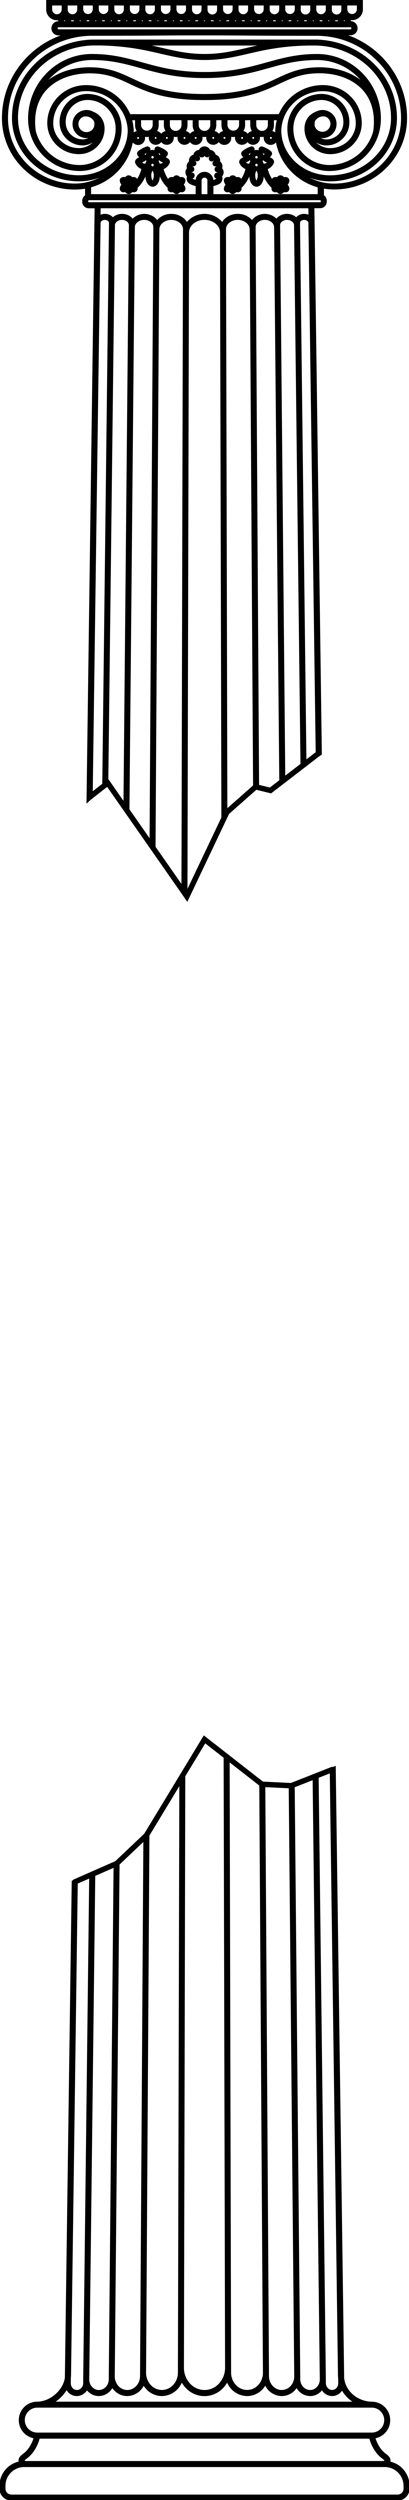 <svg xmlns="http://www.w3.org/2000/svg" viewBox="0 0 376.36 2294.91"><g id="Layer_2" data-name="Layer 2"><g id="_1" data-name=" 1"><path fill="black" stroke="black" d="M111.77,175.4a3.09,3.09,0,0,0,2,.63,6.18,6.18,0,0,0,1.75-.3,3.24,3.24,0,0,0,5.85,0,6.18,6.18,0,0,0,1.75.3,3.09,3.09,0,0,0,2-.63,2.78,2.78,0,0,0,1.06-2.22,3.33,3.33,0,0,0-.14-.93,30.89,30.89,0,0,0,8.49-13.85,16,16,0,0,0-.25,2.73c0,5.57,2.65,9.77,6.16,9.77s6.16-4.2,6.16-9.77a17.11,17.11,0,0,0-.24-2.73,30.91,30.91,0,0,0,8.48,13.85,3.33,3.33,0,0,0-.14.93,2.81,2.81,0,0,0,1.06,2.22,3.09,3.09,0,0,0,2,.63,6.18,6.18,0,0,0,1.75-.3,3.24,3.24,0,0,0,5.85,0,6.18,6.18,0,0,0,1.75.3,3.09,3.09,0,0,0,2-.63,2.78,2.78,0,0,0,1.06-2.22,6.1,6.1,0,0,0-1.76-3.66,6.15,6.15,0,0,0,1.76-3.67,2.78,2.78,0,0,0-1.06-2.22,4,4,0,0,0-3.71-.33,3.24,3.24,0,0,0-5.85,0,4,4,0,0,0-3.71.33,2.8,2.8,0,0,0-1,1.73A29.24,29.24,0,0,1,150,154.9a10.31,10.31,0,0,0,5.53-5,2.75,2.75,0,0,0,.18-2.16c-.51-1.53-2.18-2.38-4-3.25a.94.94,0,0,1,.1-.1c1.51-1.5,2.5-2.49,2.12-4-.56-2.26-7.87-5.39-8.7-5.47a2.35,2.35,0,0,0-2.58,2,2.17,2.17,0,0,0,1.93,2.46,29.42,29.42,0,0,1,3.87,2,10.26,10.26,0,0,0-2,2.43,6.15,6.15,0,0,0-12.26,0,10.43,10.43,0,0,0-2-2.43,31.27,31.27,0,0,1,3.82-2,2.26,2.26,0,0,0-.61-4.48c-.82.08-8.14,3.21-8.7,5.47-.38,1.53.62,2.52,2.12,4l.1.1c-1.8.87-3.47,1.72-4,3.25a2.8,2.8,0,0,0,.18,2.16,10.31,10.31,0,0,0,5.53,5,29.24,29.24,0,0,1-4.63,10.46,2.76,2.76,0,0,0-1-1.73,4,4,0,0,0-3.71-.33,3.24,3.24,0,0,0-5.85,0,4,4,0,0,0-3.71.33,2.81,2.81,0,0,0-1.06,2.22,6.21,6.21,0,0,0,1.76,3.67,6.16,6.16,0,0,0-1.76,3.66A2.81,2.81,0,0,0,111.77,175.4Zm34.54-29.57c.4,1.22,1.74,1.89,3.28,2.63.3.15.74.36,1.14.57a4,4,0,0,1-3.18,1.69l-1.1-.07a6.06,6.06,0,0,0-1.09-2.76A6.06,6.06,0,0,0,146.31,145.83Zm-.89,9.13c.06.32.14.67.22,1.06-.11-.3-.21-.6-.34-.87A2,2,0,0,0,145.42,155Zm-5.06-12.29a1.63,1.63,0,0,1,.62,3.13,2.32,2.32,0,0,0-.62.39,2.32,2.32,0,0,0-.62-.39,1.63,1.63,0,0,1,.62-3.13Zm-.62,7.31a2.29,2.29,0,0,0,.62-.38,2.07,2.07,0,0,0,.62.38,1.62,1.62,0,0,1,.24,2.88,2.26,2.26,0,0,0-.86,1,2.26,2.26,0,0,0-.86-1,1.62,1.62,0,0,1,.24-2.88Zm.31,6.24a2.6,2.6,0,0,0,.31-.5,2.6,2.6,0,0,0,.31.5,8.13,8.13,0,0,1,1.32,4.91c0,3.24-1.22,5.09-1.58,5.25-.46-.16-1.68-2-1.68-5.25A8.13,8.13,0,0,1,140.05,156.22Zm-5-.21c.09-.38.16-.73.22-1a2,2,0,0,0,.12.19C135.29,155.42,135.19,155.72,135.08,156ZM130,149c.4-.21.84-.42,1.15-.57,1.53-.74,2.87-1.41,3.28-2.63a6,6,0,0,0,.94,2.06,6.17,6.17,0,0,0-1.09,2.76l-1.1.07A4,4,0,0,1,130,149Z"/><path fill="black" stroke="black" d="M207.41,175.4a3.09,3.09,0,0,0,2,.63,6.18,6.18,0,0,0,1.74-.3,3.25,3.25,0,0,0,5.86,0,6.18,6.18,0,0,0,1.74.3,3.14,3.14,0,0,0,2-.63,2.81,2.81,0,0,0,1.06-2.22,3.33,3.33,0,0,0-.14-.93,30.86,30.86,0,0,0,8.48-13.85,16,16,0,0,0-.24,2.73c0,5.57,2.65,9.77,6.16,9.77s6.15-4.2,6.15-9.77a16,16,0,0,0-.24-2.73,30.86,30.86,0,0,0,8.48,13.85,3.33,3.33,0,0,0-.14.93,2.79,2.79,0,0,0,1.07,2.22,3.09,3.09,0,0,0,2,.63,6.18,6.18,0,0,0,1.74-.3,3.25,3.25,0,0,0,5.86,0,6.18,6.18,0,0,0,1.74.3,3.14,3.14,0,0,0,2-.63,2.81,2.81,0,0,0,1.06-2.22,6.16,6.16,0,0,0-1.76-3.66,6.21,6.21,0,0,0,1.76-3.67,2.81,2.81,0,0,0-1.06-2.22,4,4,0,0,0-3.72-.33,3.23,3.23,0,0,0-5.84,0,4,4,0,0,0-3.71.33,2.76,2.76,0,0,0-1,1.73,29.24,29.24,0,0,1-4.63-10.46,10.24,10.24,0,0,0,5.52-5,2.71,2.71,0,0,0,.18-2.16c-.5-1.53-2.17-2.38-4-3.25l.1-.1c1.51-1.5,2.51-2.49,2.13-4-.57-2.26-7.88-5.39-8.7-5.47a2.35,2.35,0,0,0-2.58,2,2.17,2.17,0,0,0,1.92,2.46,28.8,28.8,0,0,1,3.87,2,10.43,10.43,0,0,0-2,2.43,6.15,6.15,0,0,0-12.26,0,10.77,10.77,0,0,0-2-2.43,32.79,32.79,0,0,1,3.82-2,2.26,2.26,0,0,0-.61-4.48c-.82.08-8.13,3.21-8.7,5.47-.38,1.53.62,2.52,2.13,4l.1.1c-1.81.87-3.48,1.72-4,3.25a2.71,2.71,0,0,0,.18,2.16,10.24,10.24,0,0,0,5.52,5,29.24,29.24,0,0,1-4.63,10.46,2.74,2.74,0,0,0-1-1.73,4,4,0,0,0-3.72-.33,3.23,3.23,0,0,0-5.84,0,4,4,0,0,0-3.71.33,2.79,2.79,0,0,0-1.07,2.22,6.17,6.17,0,0,0,1.77,3.67,6.12,6.12,0,0,0-1.77,3.66A2.79,2.79,0,0,0,207.41,175.4Zm34.53-29.57c.41,1.22,1.75,1.89,3.28,2.63.31.15.75.36,1.15.57a4,4,0,0,1-3.19,1.69l-1.09-.07a6.17,6.17,0,0,0-1.09-2.76A6,6,0,0,0,241.94,145.83Zm-.88,9.13c.06.32.13.67.22,1-.11-.29-.21-.59-.34-.86A2,2,0,0,1,241.06,155ZM236,142.67a1.63,1.63,0,0,1,1.62,1.63,1.61,1.61,0,0,1-1,1.5,2.32,2.32,0,0,0-.62.39,2.38,2.38,0,0,0-.63-.39,1.61,1.61,0,0,1-1-1.5A1.63,1.63,0,0,1,236,142.67Zm-.63,7.31a2.35,2.35,0,0,0,.63-.38,2.07,2.07,0,0,0,.62.38,1.64,1.64,0,0,1,1,1.51,1.61,1.61,0,0,1-.77,1.37,2.24,2.24,0,0,0-.85,1,2.33,2.33,0,0,0-.86-1,1.62,1.62,0,0,1,.23-2.88Zm.31,6.24a2.65,2.65,0,0,0,.32-.5,2.18,2.18,0,0,0,.31.5,8.14,8.14,0,0,1,1.31,4.91c0,3.24-1.21,5.09-1.58,5.25-.46-.16-1.67-2-1.67-5.25A8.21,8.21,0,0,1,235.68,156.22Zm-5-.21c.09-.38.17-.73.22-1a2,2,0,0,1,.12.19C230.93,155.42,230.82,155.72,230.71,156Zm-5.09-7c.4-.21.84-.42,1.15-.57,1.53-.74,2.88-1.41,3.28-2.63a6,6,0,0,0,.94,2.06,6.17,6.17,0,0,0-1.09,2.76l-1.09.07A4,4,0,0,1,225.62,149Z"/><path fill="black" stroke="black" d="M68.87,173.51a54.77,54.77,0,0,0,9.91-.91v7a5.55,5.55,0,0,0-2.63,4.73v.8a5.58,5.58,0,0,0,5.58,5.58h5.84L80.1,736.59,82.9,734h0L98.71,721.6,172.3,826.86l38.06-80,25.39-22.42,13.59,3.32,43.83-33.67,2.48-1.7-6.86-501.76h5.84a5.58,5.58,0,0,0,5.58-5.58v-.8a5.58,5.58,0,0,0-2.63-4.73v-7a54.74,54.74,0,0,0,9.9.91c36.72,0,66.59-29.16,66.59-65,0-35.58-23.72-65.83-56.53-76.54h5a6,6,0,0,0,0-12h-.29a5.64,5.64,0,0,0,.08-.93,5.83,5.83,0,0,0-.11-1.12,9.61,9.61,0,0,0,1.79.18,9.43,9.43,0,0,0,9.42-9.41V0H43V8.71a9.42,9.42,0,0,0,9.41,9.41,9.64,9.64,0,0,0,1.8-.18A5.13,5.13,0,0,0,54,19.06a5.64,5.64,0,0,0,.09.93h-.29a6,6,0,0,0,0,12h5C26,42.67,2.29,72.92,2.29,108.5,2.29,144.35,32.16,173.51,68.87,173.51Zm188.84,83.43-.47-50.19a4.64,4.64,0,0,1,1.43-3.3,7.61,7.61,0,0,1,5.41-2.09c3.83,0,7,2.44,7,5.44L277,701.5,262,713Zm14.92-56.78a12.33,12.33,0,0,0-8.55-3.33,12.13,12.13,0,0,0-8.62,3.43,10.54,10.54,0,0,0-1,1.21,14.89,14.89,0,0,0-21-.59,11.31,11.31,0,0,0-1.52,1.9,16.82,16.82,0,0,0-13.13-5.95,17.06,17.06,0,0,0-12.05,4.75,13.33,13.33,0,0,0-2.25,3,21,21,0,0,0-32.6,0,13.38,13.38,0,0,0-2.26-3,17,17,0,0,0-12-4.75,16.82,16.82,0,0,0-13.13,5.95,11.84,11.84,0,0,0-1.52-1.9,14.9,14.9,0,0,0-21,.59,9.53,9.53,0,0,0-1-1.21,12.15,12.15,0,0,0-8.63-3.43,12.29,12.29,0,0,0-8.54,3.33c-.19-.23-.38-.46-.59-.67a9.36,9.36,0,0,0-6.66-2.66A9.9,9.9,0,0,0,92,197.9l.1-7.22H284.26l.09,7.22a9.86,9.86,0,0,0-4.47-1.07,9.38,9.38,0,0,0-6.67,2.66A7.32,7.32,0,0,0,272.63,200.16ZM138.13,771l-19.52-27.92,5-534.56c0-3.95,4.11-7.17,9.08-7.17a9.87,9.87,0,0,1,7,2.71,6.17,6.17,0,0,1,1.92,4.43Zm29.34,42-24.85-35.54,3.53-566.92c0-5,5.16-9.15,11.43-9.15a12.5,12.5,0,0,1,8.84,3.42,8,8,0,0,1,2.49,5.71ZM92.05,204.66c0-1.79,2.06-3.3,4.43-3.3a4.84,4.84,0,0,1,3.44,1.31,2.73,2.73,0,0,1,.84,1.93l0,2.14h0l-6.15,513-9.77,7.64Zm7.12,511.5,6.1-509.36c0-3,3.18-5.44,7-5.44a7.58,7.58,0,0,1,5.41,2.09,4.64,4.64,0,0,1,1.44,3.3l-5,530L99.57,715.85ZM172,818.22l1.44-604.9c0-6.59,6.63-12,14.75-12s14.73,5.37,14.74,12l1.22,508.85.07,28.35ZM208.72,743l-1.27-532.52a8,8,0,0,1,2.49-5.71,12.5,12.5,0,0,1,8.84-3.42c6.27,0,11.39,4.11,11.43,9.15l3.17,510.74Zm39.7-19.54-10.51-2.57-3.18-510.42h0v-2a6.25,6.25,0,0,1,1.92-4.43,9.89,9.89,0,0,1,7-2.71c5,0,9,3.22,9.08,7.17l4.77,508ZM291,690.74l-9.53,7.32-5.88-491.31h0l0-2.15a2.73,2.73,0,0,1,.85-1.93,4.82,4.82,0,0,1,3.44-1.31c2.37,0,4.4,1.51,4.42,3.3Zm4.65-505.64a1,1,0,0,1-1.05,1.05H81.73a1,1,0,0,1-1-1.05v-.8a1,1,0,0,1,1-1.05h212.9a1,1,0,0,1,1.05,1.05ZM148.12,48.87c12.68,2.94,24.67,5.71,40.06,5.71s27.37-2.77,40.06-5.71c14.56-3.36,30.95-7.15,56-7.58h6.47c38.53.87,69.6,30.57,69.6,67,0,29.3-25.4,53.15-56.62,53.15-24.93,0-45.22-18.65-45.36-41.63.69-20.31,17.86-36.62,38.87-36.62,16.91,0,30.67,13.39,30.67,29.86,0,12.92-10.8,23.43-24.08,23.43a18.66,18.66,0,0,1-16.39-9.65,16.8,16.8,0,0,0,13,6.2A20.73,20.73,0,0,0,321,112.19a25.35,25.35,0,0,0-25.18-25.46A31.11,31.11,0,0,0,264.94,118c0,21.22,17.07,38.49,38.06,38.49,25.92,0,47-21.33,47-47.55,0-32.47-26.1-58.88-58.2-58.88-18.51,0-31.94,3.72-46.15,7.65-15.8,4.38-32.15,8.91-57.48,8.91S146.5,62.08,130.7,57.7c-14.22-3.93-27.64-7.65-46.16-7.65-32.09,0-58.2,26.41-58.2,58.88,0,26.22,21.09,47.55,47,47.55,21,0,38.06-17.27,38.06-38.49a31.11,31.11,0,0,0-30.9-31.26,25.35,25.35,0,0,0-25.18,25.46A20.72,20.72,0,0,0,75.93,133a16.83,16.83,0,0,0,13-6.2,18.66,18.66,0,0,1-16.39,9.65C59.3,136.45,48.5,125.94,48.5,113c0-16.47,13.76-29.86,30.67-29.86,21,0,38.18,16.32,38.86,36.63-.14,23-20.43,41.62-45.35,41.62-31.22,0-56.62-23.85-56.62-53.15,0-36.4,31.06-66.1,69.6-67h6.47C117.17,41.72,133.56,45.51,148.12,48.87Zm-13.39-7.58H241.62c-5.11,1-9.84,2.12-14.4,3.17-13,3-24.17,5.59-39,5.59s-26.08-2.59-39-5.59C144.58,43.41,139.85,42.31,134.73,41.29Zm119.06,78.49c0,.42,0,.84,0,1.27,0,.6,0,1.19.05,1.79a5.87,5.87,0,0,0-4.09-2.11,10.3,10.3,0,0,0,1.82-5.86v-5h3.77a41.6,41.6,0,0,0-1.51,9.72h0Zm-3.14,6.83a1.37,1.37,0,1,1-1.37-1.37A1.37,1.37,0,0,1,250.65,126.61Zm.89-21.31H119.48A43.48,43.48,0,0,0,79.17,78.63C59.76,78.63,44,94.05,44,113c0,15.42,12.83,28,28.61,28a23,23,0,0,0,23.13-22.82c0-8.06-4.57-13-10.11-15.15a12.34,12.34,0,0,0-13,.62,11.77,11.77,0,0,0-5.32,8.89,11.9,11.9,0,0,0-.08,1.34A12.38,12.38,0,0,0,84,125.45a12.25,12.25,0,0,1-8,3,16.19,16.19,0,0,1-16.06-16.28A20.81,20.81,0,0,1,80.52,91.26,26.58,26.58,0,0,1,106.89,118a33.78,33.78,0,0,1-33.53,34,42.62,42.62,0,0,1-40.89-31.38c-2.13-15.2,1.07-28.22,9.25-37.66,8.9-10.26,23.72-16.14,40.67-16.14,16.33,0,25.94,4.5,37.07,9.71,14.85,7,31.69,14.83,68.72,14.83S242,83.43,256.9,76.48C268,71.27,277.64,66.77,294,66.77c17,0,31.78,5.88,40.68,16.14,8.18,9.44,11.38,22.46,9.25,37.67A42.63,42.63,0,0,1,303,152a33.79,33.79,0,0,1-33.54-34,26.59,26.59,0,0,1,26.38-26.73,20.81,20.81,0,0,1,20.65,20.93,16.19,16.19,0,0,1-16.07,16.28,12.23,12.23,0,0,1-8-3,12.21,12.21,0,0,0,4.38.81,12.41,12.41,0,0,0,12.4-12.4,11.9,11.9,0,0,0-.07-1.34,11.78,11.78,0,0,0-5.33-8.89,12.32,12.32,0,0,0-13-.62c-5.54,2.12-10.12,7.09-10.12,15.15A23,23,0,0,0,303.78,141c15.77,0,28.61-12.54,28.61-28,0-19-15.79-34.39-35.2-34.39a43.47,43.47,0,0,0-40.31,26.67ZM247,109.83v5a5.84,5.84,0,0,1-11.68,0v-5Zm-23.79,10.9a10.31,10.31,0,0,0,1.83-5.86v-5h5.75v5a10.31,10.31,0,0,0,1.83,5.86,5.92,5.92,0,0,0-4.71,3A5.89,5.89,0,0,0,223.22,120.73Zm.93,5.88a1.37,1.37,0,1,1-1.37-1.37A1.36,1.36,0,0,1,224.15,126.61Zm8.91-1.37a1.37,1.37,0,1,1-1.36,1.37A1.37,1.37,0,0,1,233.06,125.24Zm-12.54-15.41v5a5.85,5.85,0,0,1-11.69,0v-5Zm-23.8,10.9a10.31,10.31,0,0,0,1.83-5.86v-5h5.75v5a10.31,10.31,0,0,0,1.83,5.86,5.89,5.89,0,0,0-4.7,3A5.92,5.92,0,0,0,196.72,120.73Zm.93,5.88a1.37,1.37,0,1,1-1.36-1.37A1.36,1.36,0,0,1,197.65,126.61Zm8.92-1.37a1.37,1.37,0,1,1-1.37,1.37A1.37,1.37,0,0,1,206.57,125.24ZM194,109.83v5a5.84,5.84,0,0,1-11.68,0v-5H194Zm-23.79,10.9a10.3,10.3,0,0,0,1.82-5.86v-5h5.76v5a10.3,10.3,0,0,0,1.82,5.86,5.89,5.89,0,0,0-4.7,3A5.89,5.89,0,0,0,170.23,120.73Zm.93,5.88a1.37,1.37,0,1,1-1.37-1.37A1.37,1.37,0,0,1,171.16,126.61Zm8.91-1.37a1.37,1.37,0,1,1-1.37,1.37A1.37,1.37,0,0,1,180.07,125.24Zm-12.55-15.41v5a5.84,5.84,0,0,1-11.68,0v-5Zm-23.79,10.9a10.31,10.31,0,0,0,1.83-5.86v-5h5.75v5a10.31,10.31,0,0,0,1.83,5.86,5.92,5.92,0,0,0-4.71,3A5.89,5.89,0,0,0,143.73,120.73Zm.93,5.88a1.37,1.37,0,1,1-1.37-1.37A1.36,1.36,0,0,1,144.66,126.61Zm8.91-1.37a1.37,1.37,0,1,1-1.36,1.37A1.37,1.37,0,0,1,153.57,125.24ZM141,109.83v5a5.85,5.85,0,0,1-11.69,0v-5Zm-18.47,10c0-.08,0-.16,0-.24h0a41.09,41.09,0,0,0-1.52-9.72h3.77v5a10.31,10.31,0,0,0,1.83,5.86,5.85,5.85,0,0,0-4.09,2.11c0-.6,0-1.19,0-1.79C122.59,120.63,122.57,120.21,122.56,119.79Zm4.52,5.45a1.37,1.37,0,1,1-1.37,1.37A1.37,1.37,0,0,1,127.08,125.24Zm-39.6-11.38a7.88,7.88,0,0,1-15.76,0c0-.12,0-.22,0-.34h0c0-.18,0-.36,0-.54a7.87,7.87,0,0,1,3.36-5.6,7,7,0,0,1,3.74-1.09,9.43,9.43,0,0,1,7.93,4.38A7.86,7.86,0,0,1,87.48,113.86ZM41.16,77a53.43,53.43,0,0,1,43.38-22.4c17.9,0,31,3.64,45,7.49,16.09,4.46,32.74,9.07,58.69,9.07s42.59-4.61,58.69-9.07c13.91-3.85,27-7.49,44.94-7.49A53.43,53.43,0,0,1,335.2,77c-9.89-9.4-24.65-14.74-41.24-14.74-17.33,0-27.85,4.92-39,10.13-14.43,6.76-30.78,14.41-66.8,14.41s-52.37-7.65-66.8-14.41c-11.14-5.21-21.65-10.13-39-10.13C65.81,62.24,51,67.58,41.16,77Zm247.72,36.88a7.86,7.86,0,0,1,.68-3.19,9.43,9.43,0,0,1,7.93-4.38,6.91,6.91,0,0,1,3.73,1.09,7.87,7.87,0,0,1,3.36,5.6,4.89,4.89,0,0,1,0,.54h0c0,.12,0,.22,0,.34a7.88,7.88,0,0,1-15.75,0Zm-167,15.57A5.9,5.9,0,0,0,133,126.61a5.84,5.84,0,0,0-.25-1.68,9.88,9.88,0,0,0,4.91,0,5.84,5.84,0,0,0-.25,1.68,5.9,5.9,0,0,0,11,2.88,5.9,5.9,0,0,0,11-2.88,6.2,6.2,0,0,0-.24-1.68,9.88,9.88,0,0,0,4.91,0,5.84,5.84,0,0,0-.25,1.68,5.9,5.9,0,0,0,11,2.88,5.89,5.89,0,0,0,10.79-4.56,9.88,9.88,0,0,0,4.91,0,6.2,6.2,0,0,0-.24,1.68,5.9,5.9,0,0,0,11,2.88,5.89,5.89,0,0,0,10.79-4.56,9.88,9.88,0,0,0,4.91,0,5.84,5.84,0,0,0-.25,1.68,5.9,5.9,0,0,0,11,2.88,5.9,5.9,0,0,0,11-2.88,6.2,6.2,0,0,0-.24-1.68,9.85,9.85,0,0,0,2.45.31,10,10,0,0,0,2.46-.31,5.84,5.84,0,0,0-.25,1.68,5.9,5.9,0,0,0,11.08,2.82c3.34,20.28,18.64,36.7,38.59,42.14h0v7.14H195.89v-8.36a17.65,17.65,0,0,0,5.08-1.67,5.09,5.09,0,0,0,2.77-6.85,5.16,5.16,0,0,0,1.56-3.69,5.07,5.07,0,0,0-1.46-3.57,5,5,0,0,0,.36-1.88,5.14,5.14,0,0,0-2.21-4.24,5.36,5.36,0,0,0,.1-1,5.19,5.19,0,0,0-4.08-5.05,5.16,5.16,0,0,0-5-4.29,5.17,5.17,0,0,0-9.59,0,5.17,5.17,0,0,0-5,4.29,5.19,5.19,0,0,0-4.07,5.05,4.62,4.62,0,0,0,.1,1,5.19,5.19,0,0,0-1.86,6.12,5.14,5.14,0,0,0,.1,7.26,5.19,5.19,0,0,0-.45,2.11,5.06,5.06,0,0,0,3.23,4.74,17.51,17.51,0,0,0,5.07,1.67v8.36H83.31v-7.14h0C103.25,166.13,118.55,149.71,121.9,129.43Zm66.28,28.79a7.72,7.72,0,0,0-7.71,7.51,15.27,15.27,0,0,1-2.53-.82,2.24,2.24,0,0,0-.77-.39.61.61,0,0,1-.48-.57.62.62,0,0,1,.44-.57,2.5,2.5,0,0,0,1.48-2.78,2.28,2.28,0,0,0-2.36-1.84h-.15a.62.62,0,0,1-.51-.62.62.62,0,0,1,.6-.61,2.26,2.26,0,0,0,.87-4.29.64.64,0,0,1-.37-.55.63.63,0,0,1,.51-.64l.25.07a2.27,2.27,0,0,0,1.69-4.15.61.61,0,0,1-.34-.51c0-.52.76-.71,1-.49l.06.07a2.27,2.27,0,0,0,3.14-3.27l0,0h0a.62.62,0,0,1-.21-.45c0-.57.85-.7,1.11-.34a2.29,2.29,0,0,0,3.78-2.59.77.77,0,0,1-.15-.32.64.64,0,0,1,1.28,0,.77.77,0,0,1-.15.32,2.31,2.31,0,0,0,.47,3,2.24,2.24,0,0,0,1.74.52,2.29,2.29,0,0,0,1.57-.92c.25-.36,1.11-.23,1.11.34a.62.62,0,0,1-.17.41l-.07.06a2.26,2.26,0,0,0,3.12,3.28l0,0h0a.64.64,0,0,1,.44-.18.64.64,0,0,1,.64.63.63.63,0,0,1-.34.51,2.26,2.26,0,0,0,1.68,4.15l.13-.07a.63.63,0,0,1,.64.64.64.64,0,0,1-.37.55,2.26,2.26,0,0,0,.87,4.29.62.62,0,0,1,.6.61.64.64,0,0,1-.5.62h-.17a2.49,2.49,0,0,0-2.38,2,2.26,2.26,0,0,0,1.5,2.61.58.58,0,0,1,0,1.14,2.24,2.24,0,0,0-.74.37,14.33,14.33,0,0,1-2.57.84A7.72,7.72,0,0,0,188.18,158.22Zm3.18,7.72v12.78H185V165.94a3.19,3.19,0,1,1,6.37,0ZM319.11,8.7V4.53h9.77V8.71a4.89,4.89,0,0,1-9.77,0Zm-2.26,9.42a.94.94,0,1,1-.94.94A.94.94,0,0,1,316.85,18.12Zm-12-13.59h9.77V8.7a4.89,4.89,0,1,1-9.77,0ZM311.46,20h-3.53a5.64,5.64,0,0,0,.09-.93,5.13,5.13,0,0,0-.12-1.12,9,9,0,0,0,3.59,0,5.83,5.83,0,0,0-.11,1.12A5.64,5.64,0,0,0,311.46,20Zm-8.91-1.87a.94.94,0,1,1-.94.94A.94.94,0,0,1,302.55,18.12Zm-12-9.42V4.53h9.76V8.71a4.88,4.88,0,0,1-9.76,0ZM297.17,20h-3.54a4.73,4.73,0,0,0,.09-.93,5.83,5.83,0,0,0-.11-1.12,9.61,9.61,0,0,0,1.79.18,9.72,9.72,0,0,0,1.8-.18,5.13,5.13,0,0,0-.12,1.12A4.73,4.73,0,0,0,297.17,20Zm-8.92-1.87a.94.94,0,1,1-.94.94A.94.94,0,0,1,288.25,18.12Zm-12-13.59H286V8.7a4.89,4.89,0,1,1-9.77,0ZM282.87,20h-3.53a5.64,5.64,0,0,0,.08-.93,5.83,5.83,0,0,0-.11-1.12,9,9,0,0,0,3.59,0,5.83,5.83,0,0,0-.11,1.12A5.64,5.64,0,0,0,282.87,20ZM274,18.12a.94.94,0,1,1-.94.94A.94.94,0,0,1,274,18.12Zm-12-9.42V4.53h9.77V8.71a4.89,4.89,0,0,1-9.77,0ZM268.58,20H265a5.64,5.64,0,0,0,.09-.93,5.13,5.13,0,0,0-.12-1.12,9,9,0,0,0,3.59,0,5.83,5.83,0,0,0-.11,1.12A4.73,4.73,0,0,0,268.58,20Zm-8.92-1.87a.94.94,0,1,1-.94.94A.94.94,0,0,1,259.66,18.12Zm-12-13.59h9.76V8.7a4.88,4.88,0,1,1-9.76,0ZM254.28,20h-3.54a4.73,4.73,0,0,0,.09-.93,5.83,5.83,0,0,0-.11-1.12,9,9,0,0,0,3.59,0,5.13,5.13,0,0,0-.12,1.12A5.64,5.64,0,0,0,254.28,20Zm-8.92-1.87a.94.94,0,1,1-.93.94A.94.94,0,0,1,245.36,18.12Zm-12-9.42V4.53h9.77V8.71a4.89,4.89,0,0,1-9.77,0ZM240,20h-3.53a5.64,5.64,0,0,0,.08-.93,5.83,5.83,0,0,0-.11-1.12,9,9,0,0,0,3.59,0,5.83,5.83,0,0,0-.11,1.12A5.64,5.64,0,0,0,240,20Zm-8.91-1.87a.94.94,0,1,1-.94.94A.95.95,0,0,1,231.07,18.12ZM219,4.53h9.76V8.7a4.88,4.88,0,1,1-9.76,0ZM225.69,20h-3.54a4.73,4.73,0,0,0,.09-.93,5.13,5.13,0,0,0-.12-1.12,9.72,9.72,0,0,0,1.8.18,9.61,9.61,0,0,0,1.79-.18,5.83,5.83,0,0,0-.11,1.12A4.73,4.73,0,0,0,225.69,20Zm-8.92-1.87a.94.94,0,1,1-.94.94A.94.94,0,0,1,216.77,18.12Zm-12-9.42V4.53h9.77V8.71a4.89,4.89,0,0,1-9.77,0ZM211.39,20h-3.53a5.64,5.64,0,0,0,.08-.93,5.83,5.83,0,0,0-.11-1.12,9,9,0,0,0,3.59,0,5.13,5.13,0,0,0-.12,1.12A5.64,5.64,0,0,0,211.39,20Zm-8.92-1.87a.94.94,0,1,1-.93.94A.94.94,0,0,1,202.47,18.12Zm-12-13.59h9.77V8.7a4.89,4.89,0,1,1-9.77,0ZM197.09,20h-3.53a5.64,5.64,0,0,0,.09-.93,5.13,5.13,0,0,0-.12-1.12,9,9,0,0,0,3.59,0,5.83,5.83,0,0,0-.11,1.12A5.64,5.64,0,0,0,197.09,20Zm-8.91-1.87a.94.94,0,1,1-.94.94A.94.94,0,0,1,188.18,18.12Zm-12-13.59h9.76V8.71a4.88,4.88,0,1,1-9.76,0ZM182.8,20h-3.54a4.73,4.73,0,0,0,.09-.93,5.13,5.13,0,0,0-.12-1.12,9.09,9.09,0,0,0,3.6,0,5.13,5.13,0,0,0-.12,1.12A4.73,4.73,0,0,0,182.8,20Zm-8.92-1.87a.94.94,0,1,1-.94.94A.94.94,0,0,1,173.88,18.12Zm-12-13.59h9.77V8.71a4.89,4.89,0,0,1-9.77,0ZM168.5,20H165a5.64,5.64,0,0,0,.08-.93,5.83,5.83,0,0,0-.11-1.12,9,9,0,0,0,3.59,0,5.13,5.13,0,0,0-.12,1.12A5.64,5.64,0,0,0,168.5,20Zm-8.91-1.87a.94.94,0,1,1-.94.94A.94.94,0,0,1,159.59,18.12Zm-12-13.59h9.77V8.71a4.89,4.89,0,0,1-9.77,0ZM154.2,20h-3.53a5.64,5.64,0,0,0,.09-.93,5.13,5.13,0,0,0-.12-1.12,9,9,0,0,0,3.59,0,5.83,5.83,0,0,0-.11,1.12A5.64,5.64,0,0,0,154.2,20Zm-8.91-1.87a.94.94,0,1,1-.94.94A.94.94,0,0,1,145.29,18.12Zm-12-13.59H143V8.71a4.88,4.88,0,0,1-9.76,0ZM139.91,20h-3.54a4.73,4.73,0,0,0,.09-.93,5.83,5.83,0,0,0-.11-1.12,9.61,9.61,0,0,0,1.79.18,9.72,9.72,0,0,0,1.8-.18,5.13,5.13,0,0,0-.12,1.12A5.64,5.64,0,0,0,139.91,20ZM131,18.12a.94.94,0,1,1-.94.94A.94.94,0,0,1,131,18.12ZM119,4.53h9.77V8.71a4.89,4.89,0,0,1-9.77,0ZM125.61,20h-3.53a5.64,5.64,0,0,0,.08-.93,5.83,5.83,0,0,0-.11-1.12,9,9,0,0,0,3.59,0,5.83,5.83,0,0,0-.11,1.12A5.64,5.64,0,0,0,125.61,20Zm-8.91-1.87a.94.94,0,1,1-.94.94A.94.94,0,0,1,116.7,18.12Zm-12-13.59h9.76V8.71a4.88,4.88,0,0,1-9.76,0ZM111.32,20h-3.54a5.64,5.64,0,0,0,.09-.93,5.13,5.13,0,0,0-.12-1.12,9.72,9.72,0,0,0,1.8.18,9.61,9.61,0,0,0,1.79-.18,5.83,5.83,0,0,0-.11,1.12A4.73,4.73,0,0,0,111.32,20Zm-8.92-1.87a.94.94,0,1,1-.94.94A.94.94,0,0,1,102.4,18.12Zm-12-13.59h9.77V8.71a4.89,4.89,0,0,1-9.77,0ZM97,20H93.48a4.73,4.73,0,0,0,.09-.93,5.83,5.83,0,0,0-.11-1.12,9,9,0,0,0,3.59,0,5.13,5.13,0,0,0-.12,1.12A5.64,5.64,0,0,0,97,20ZM88.1,18.12a.94.94,0,1,1-.93.94A.94.94,0,0,1,88.1,18.12Zm-12-13.59h9.77V8.71a4.89,4.89,0,0,1-9.77,0ZM82.72,20H79.19a5.64,5.64,0,0,0,.09-.93,5.13,5.13,0,0,0-.12-1.12,9,9,0,0,0,3.59,0,5.83,5.83,0,0,0-.11,1.12A5.64,5.64,0,0,0,82.72,20Zm-8.91-1.87a.94.94,0,1,1-.94.94A.95.95,0,0,1,73.81,18.12Zm-12-13.59h9.76V8.71a4.88,4.88,0,0,1-9.76,0ZM68.43,20H64.89a4.73,4.73,0,0,0,.09-.93,5.13,5.13,0,0,0-.12-1.12,9.72,9.72,0,0,0,1.8.18,9.81,9.81,0,0,0,1.8-.18,5.13,5.13,0,0,0-.12,1.12A4.73,4.73,0,0,0,68.43,20Zm-8.92-1.87a.94.94,0,1,1-.94.94A.94.94,0,0,1,59.51,18.12Zm-7.15-4.53a4.89,4.89,0,0,1-4.88-4.88V4.53h9.77V8.71A4.89,4.89,0,0,1,52.36,13.59Zm1.48,13.84a1.46,1.46,0,0,1,0-2.91H322.52a1.46,1.46,0,0,1,0,2.91ZM85,32.33c30.71,0,48.05-.11,63.35-.21C160.74,32,172,32,188.18,32s27.43.07,39.87.16c15.3.1,32.65.21,63.35.21,43.09,0,78.14,34.17,78.14,76.17,0,33.35-27.84,60.48-62.06,60.48a49.82,49.82,0,0,1-30-9.94,52.43,52.43,0,0,0,26.15,6.9c33.72,0,61.15-25.88,61.15-57.68,0-38.66-32.69-70.23-73.37-71.48v0h-.77c-.58,0-1.15,0-1.73,0-1.62,0-3.21,0-4.77,0h-192c-1.56,0-3.15,0-4.77,0-.58,0-1.16,0-1.74,0H84.9v0C44.22,38,11.53,69.6,11.53,108.26c0,31.8,27.43,57.68,61.15,57.68A52.39,52.39,0,0,0,98.82,159,49.8,49.8,0,0,1,68.87,169c-34.21,0-62-27.13-62-60.48C6.82,66.5,41.87,32.33,85,32.33Z"/><path fill="black" stroke="black" d="M358.65,2260.06a4.82,4.82,0,0,0-.69-4.16,13.47,13.47,0,0,0-3.13-3,22.87,22.87,0,0,1-5.24-5.35,32.91,32.91,0,0,1-4.67-9.72,16.46,16.46,0,0,0-2.31-32.67l-.25,0c-11.82,0-24.5-8.32-26.16-22l-7.76-561.46-2.75,1.19-.21-.54-37.69,14.85-26-1.27-54.12-42.18-54.57,89.86-26.65,25.24-38.68,17,.16.36-1.43.62-6.31,455.85c-1.59,11.68-13.77,22.45-26.16,22.45a1.9,1.9,0,0,0-.25,0,16.46,16.46,0,0,0-2.3,32.68,33.28,33.28,0,0,1-4.68,9.71,22.68,22.68,0,0,1-5.25,5.35,13.63,13.63,0,0,0-3.12,3,4.86,4.86,0,0,0-.7,4.16A22.35,22.35,0,0,0,0,2281.88v2.57a10.47,10.47,0,0,0,10.46,10.46H365.9a10.47,10.47,0,0,0,10.46-10.46v-2.57A22.34,22.34,0,0,0,358.65,2260.06Zm-47.16-80a28.24,28.24,0,0,0,.19,3.21l.06,4.35a7,7,0,0,1-1.95,5,5.77,5.77,0,0,1-4.13,1.77c-3.44,0-6.28-3.07-6.32-6.83l0-3.5h0l-6.62-552.46,11.24-4.43ZM270.7,1640.28l17.47-6.88,6.6,550.74a10.62,10.62,0,0,1-3,7.56,8.93,8.93,0,0,1-6.38,2.72c-5.25,0-9.56-4.64-9.61-10.33l0-2.83h0Zm-59.88-23.47,28.27,22,3.36,539.2a16.93,16.93,0,0,1-4.79,12,14.42,14.42,0,0,1-10.28,4.37c-8.38,0-15.21-7.35-15.23-16.39v-4.58h0Zm60.43,564.49a13.51,13.51,0,0,1-3.81,9.63,11.46,11.46,0,0,1-8.19,3.49c-6.71,0-12.21-5.91-12.25-13.16l0-3.24L243.63,1640l22.55,1.1Zm-82.53-581.7,17.56,13.68,1.33,560.18a21.76,21.76,0,0,1-6.19,15.35,18.43,18.43,0,0,1-26.48,0,21.71,21.71,0,0,1-6.19-15.35L170,1630.64l-2.42,3.72Zm-79.2,111.76,22.9-21.69-3.06,491.59c-.05,7.25-5.54,13.16-12.25,13.16a11.5,11.5,0,0,1-8.2-3.49,13.59,13.59,0,0,1-3.81-9.63ZM137,1684.82l28.52-47L164.21,2178c0,9-6.86,16.39-15.23,16.39a14.44,14.44,0,0,1-10.29-4.37,16.92,16.92,0,0,1-4.78-12Zm-32,29-4.39,467.46h0l0,2.83c-.06,5.69-4.37,10.33-9.62,10.33a8.93,8.93,0,0,1-6.37-2.72,10.59,10.59,0,0,1-3-7.57l5.54-462.49ZM64.69,2182.88a25.57,25.57,0,0,0,.18-2.76l6.18-451.4,11.52-5.07-5.51,460.43h0l0,3.5c0,3.76-2.88,6.83-6.32,6.83a5.81,5.81,0,0,1-4.14-1.77,7,7,0,0,1-1.94-5ZM61.31,2193a10.91,10.91,0,0,0,2,2.87,10.26,10.26,0,0,0,7.36,3.11,10.77,10.77,0,0,0,9.32-5.62,13,13,0,0,0,1.31,1.56,13.43,13.43,0,0,0,9.6,4.06,14.09,14.09,0,0,0,12.42-7.81,16.56,16.56,0,0,0,2.35,3,16,16,0,0,0,11.41,4.82,16.74,16.74,0,0,0,15.09-10.07,21,21,0,0,0,3.28,4.38,19,19,0,0,0,13.5,5.69,19.83,19.83,0,0,0,18.28-13,25.15,25.15,0,0,0,4.47,6.11,23,23,0,0,0,32.9,0,25.15,25.15,0,0,0,4.47-6.11,19.82,19.82,0,0,0,18.28,13,19,19,0,0,0,13.5-5.69,20.92,20.92,0,0,0,3.27-4.38,16.76,16.76,0,0,0,15.1,10.07,16,16,0,0,0,11.41-4.82,16.56,16.56,0,0,0,2.35-3,14.08,14.08,0,0,0,12.41,7.81,13.4,13.4,0,0,0,9.6-4.06,14.13,14.13,0,0,0,1.32-1.56,10.77,10.77,0,0,0,9.32,5.62,10.28,10.28,0,0,0,7.36-3.11,11,11,0,0,0,1.75-2.36,30,30,0,0,0,11.31,11.62H49.47A33.87,33.87,0,0,0,61.31,2193Zm-39,28.61a12,12,0,0,1,12-12H342.11a11.95,11.95,0,0,1,0,23.9H34.25A12,12,0,0,1,22.3,2221.57Zm-.15,36.87a9.52,9.52,0,0,1,2.16-2,27.71,27.71,0,0,0,6.16-6.32,37.33,37.33,0,0,0,5.6-12.07H340.29a37.33,37.33,0,0,0,5.6,12.07,27.5,27.5,0,0,0,6.16,6.32,9.44,9.44,0,0,1,2.15,2c.17.24.13.32.1.39a2,2,0,0,1-1.71.75H23.77a2,2,0,0,1-1.71-.75C22,2258.76,22,2258.68,22.15,2258.44Zm349.68,26a5.94,5.94,0,0,1-5.93,5.93H10.46a5.94,5.94,0,0,1-5.93-5.93v-2.57a17.79,17.79,0,0,1,17.77-17.77H354.05a17.8,17.8,0,0,1,17.78,17.77Z"/></g></g></svg>